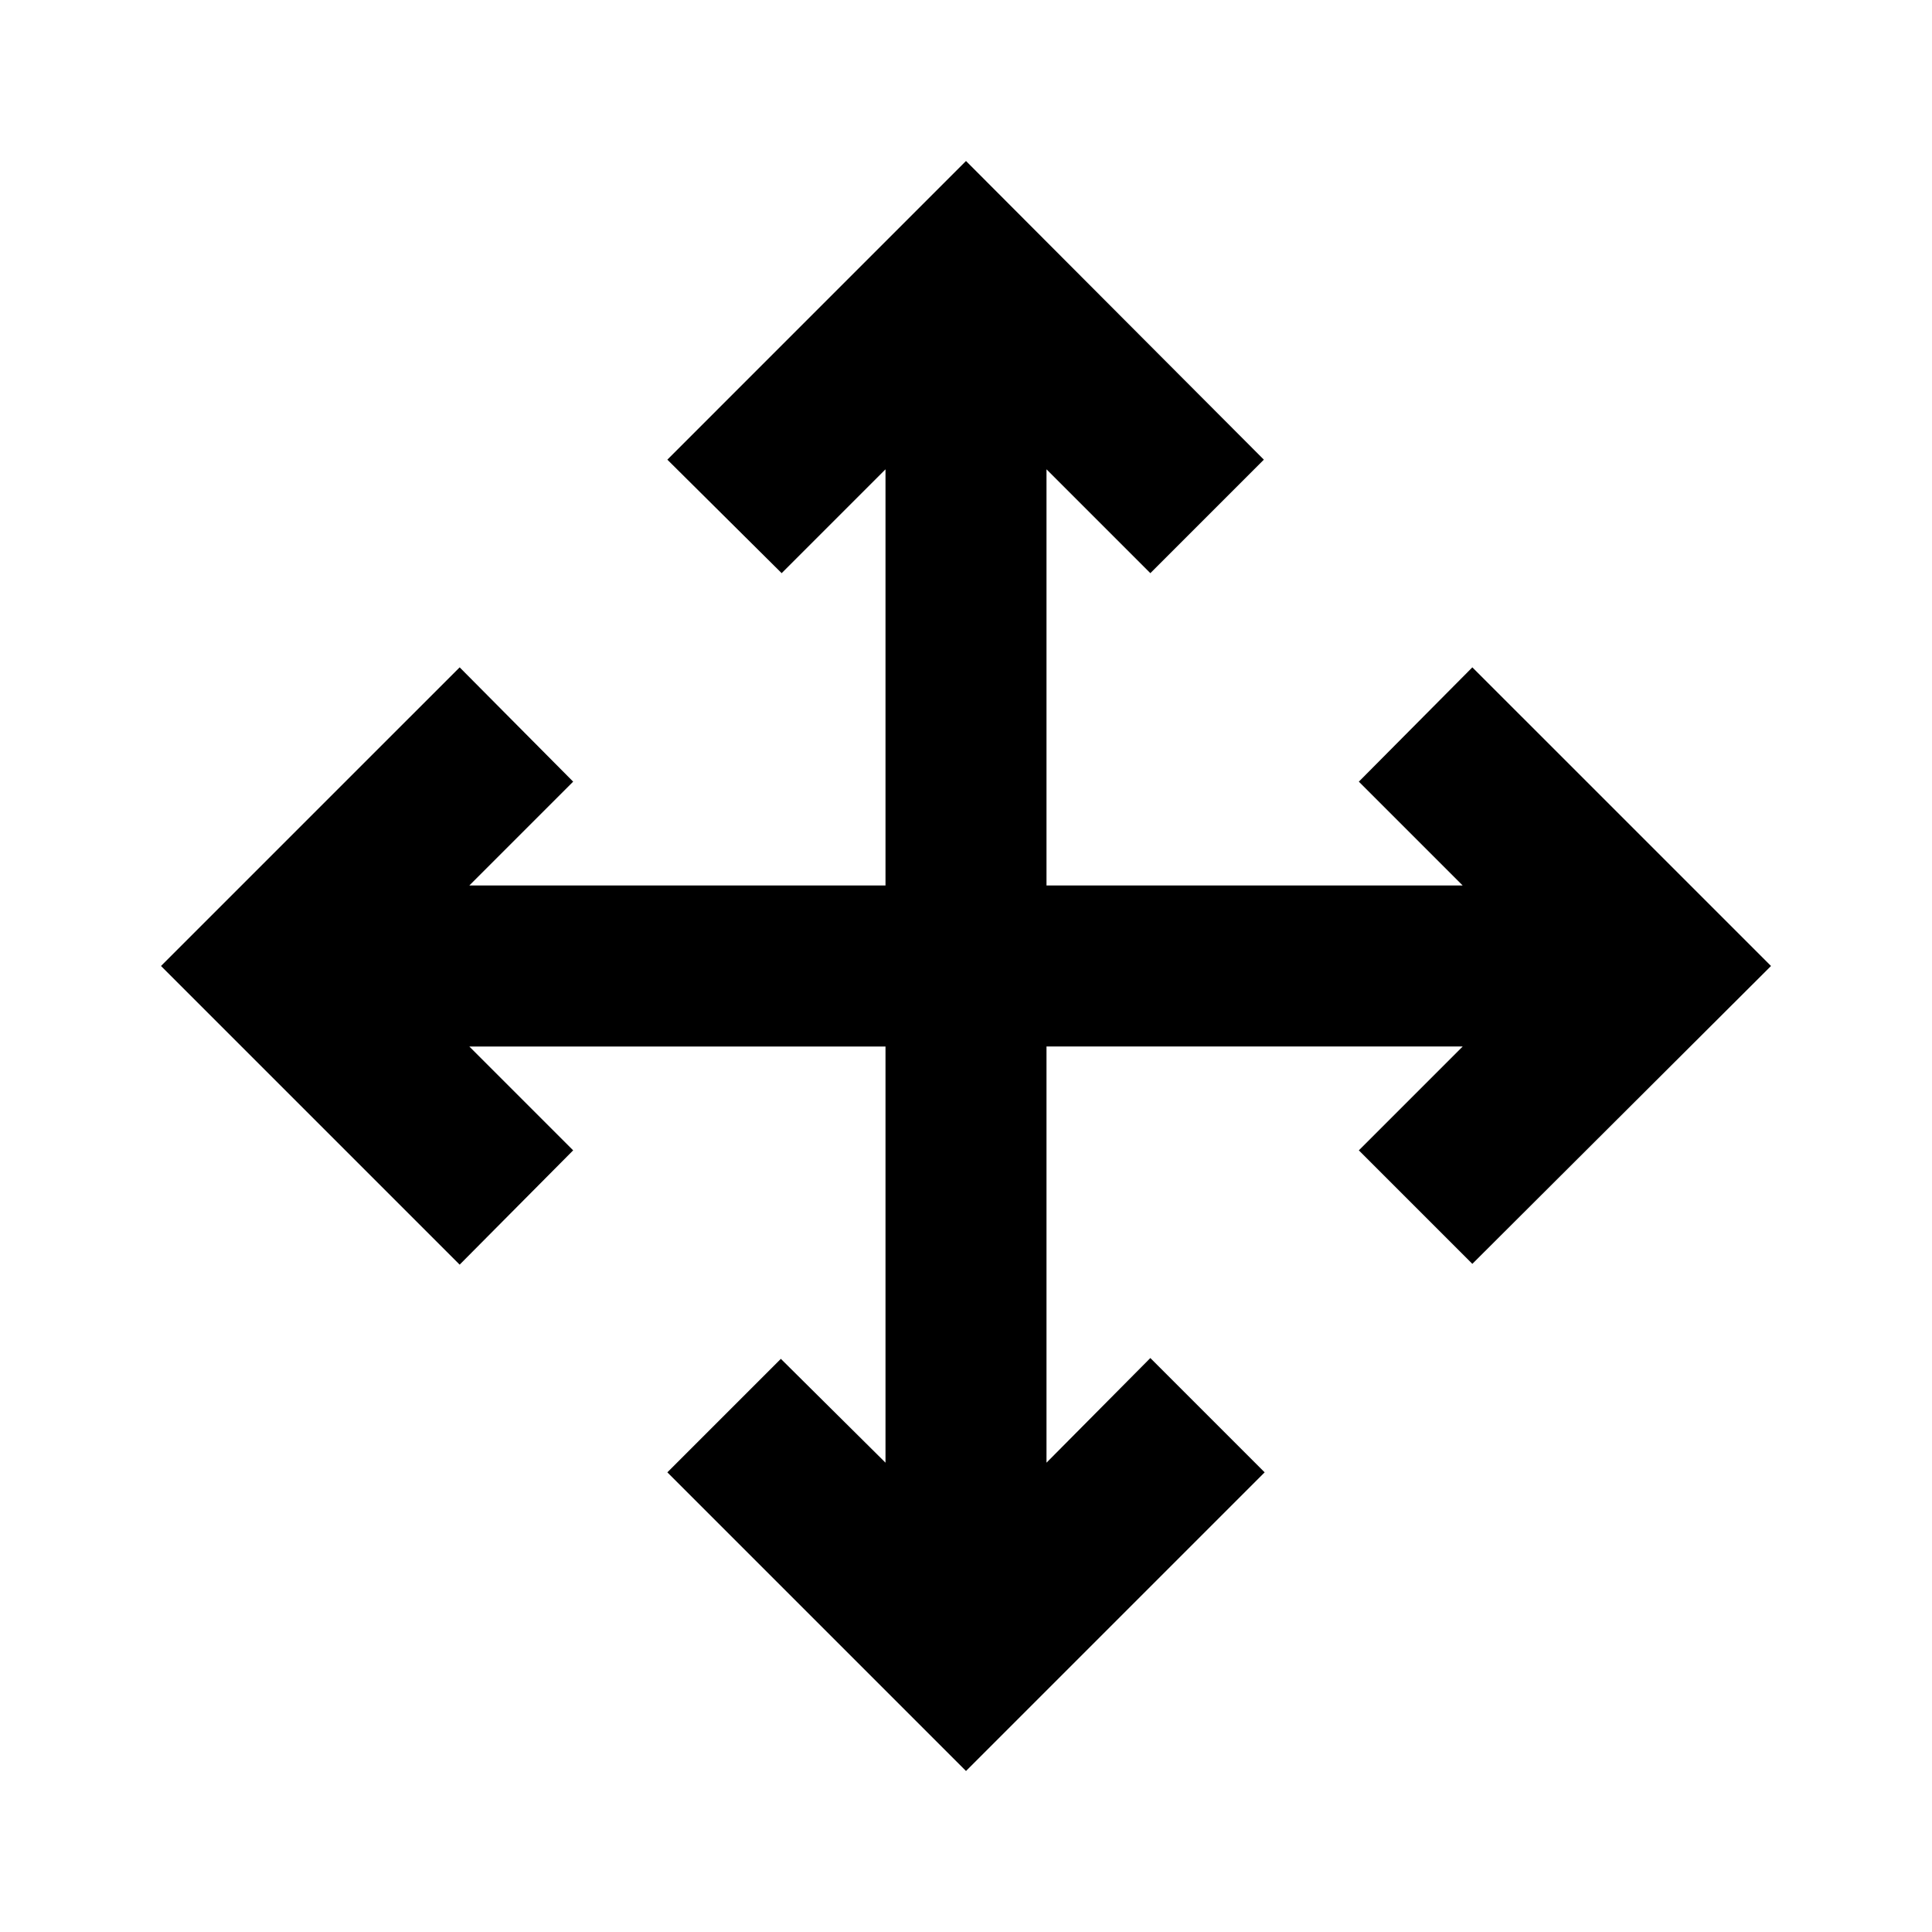 <svg xmlns="http://www.w3.org/2000/svg" viewBox="0 0 24 24"><title>_</title><path d="M16.88,14.29l1.41,1.41L22,12,18.29,8.29,16.88,9.71,18.17,11H12v2h6.17Zm-9.76,0L5.83,13H12V11H5.83L7.12,9.71,5.71,8.29,2,12l3.71,3.71Zm7.17-7.17,1.41-1.41L12,2,8.29,5.71,9.71,7.12,11,5.83V12h2V5.83Zm0,9.75L13,18.17V12H11v6.17L9.7,16.88,8.29,18.29,12,22l3.71-3.71Z"/></svg>
